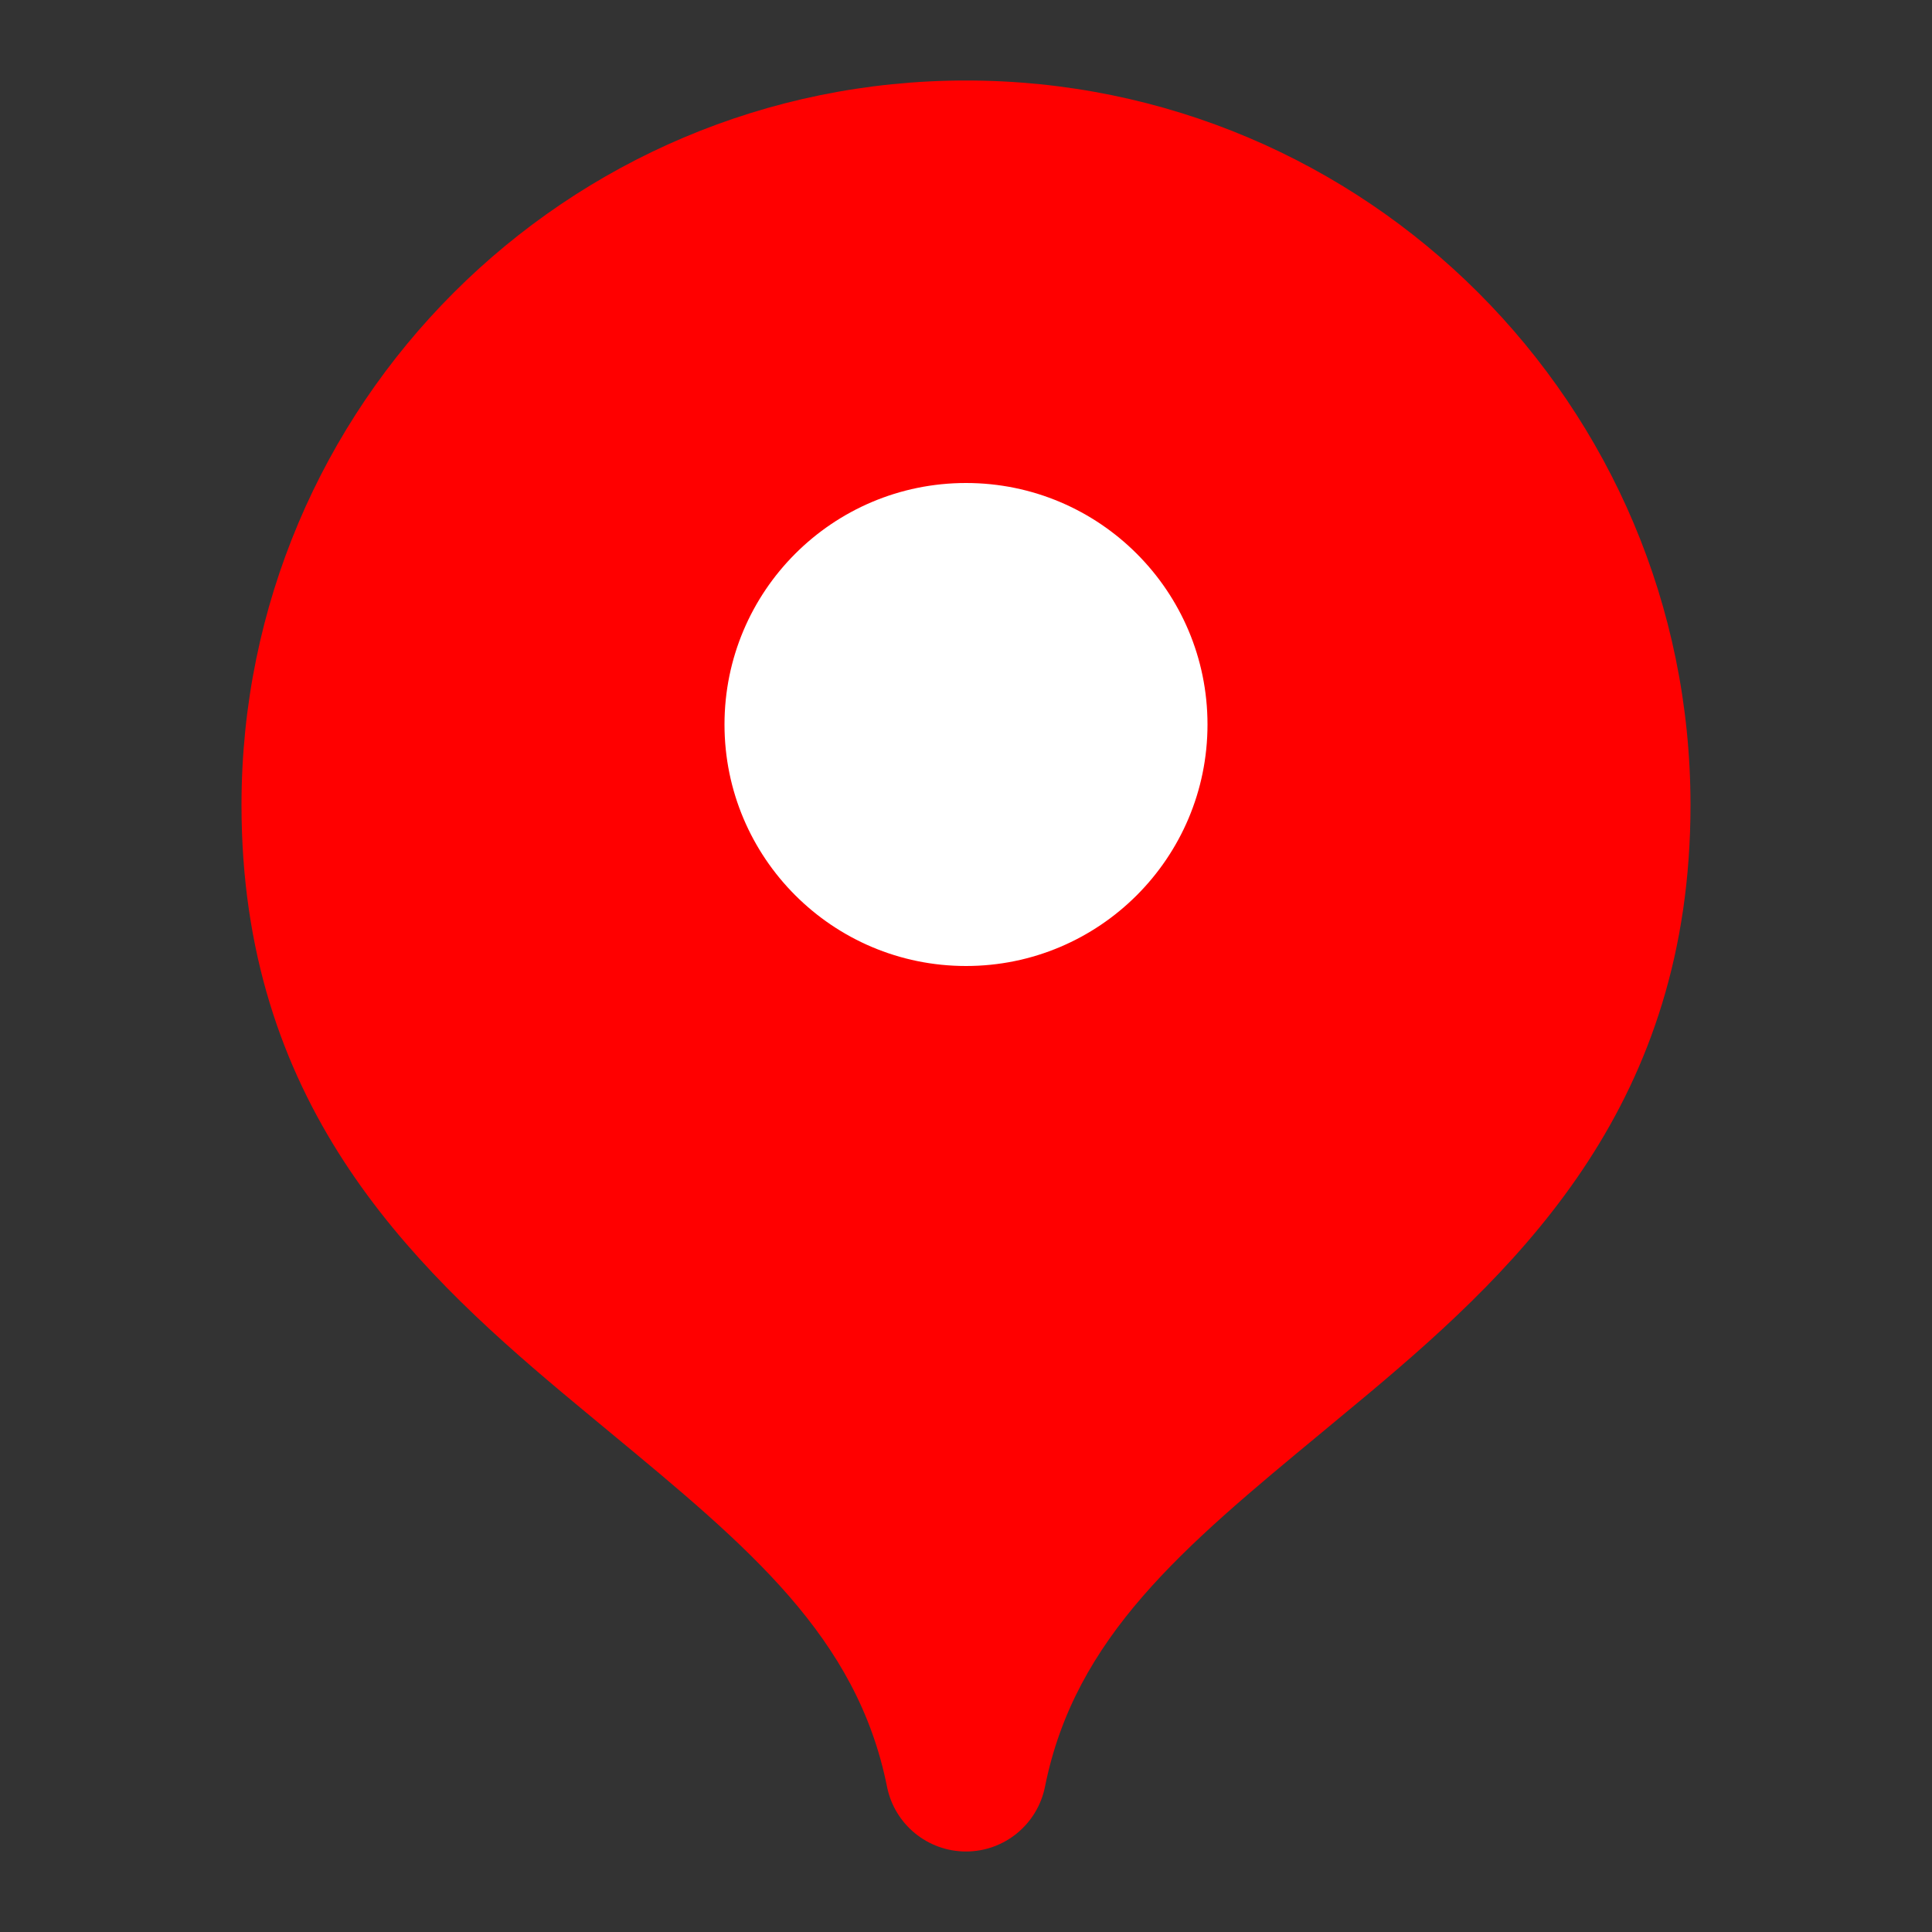 <svg width="24" height="24" viewBox="0 0 24 24" fill="none" xmlns="http://www.w3.org/2000/svg">
<rect x="0" y="0" width="24" height="24" fill="#333333" stroke="none"/>
<path fill-rule="evenodd" clip-rule="evenodd" d="M3 10C3 5.029 7.029 1 12 1C16.971 1 21 5.029 21 10C21 13.678 18.939 15.686 17.018 17.298C16.814 17.468 16.615 17.633 16.421 17.794C14.7 19.218 13.353 20.334 12.981 22.196C12.887 22.663 12.477 23 12 23C11.523 23 11.113 22.663 11.019 22.196C10.647 20.334 9.299 19.218 7.579 17.794C7.385 17.633 7.185 17.468 6.982 17.298C5.061 15.686 3 13.678 3 10Z" fill="#FF0000"/>
<circle cx="12" cy="9" r="3" fill="white"/>
</svg>
